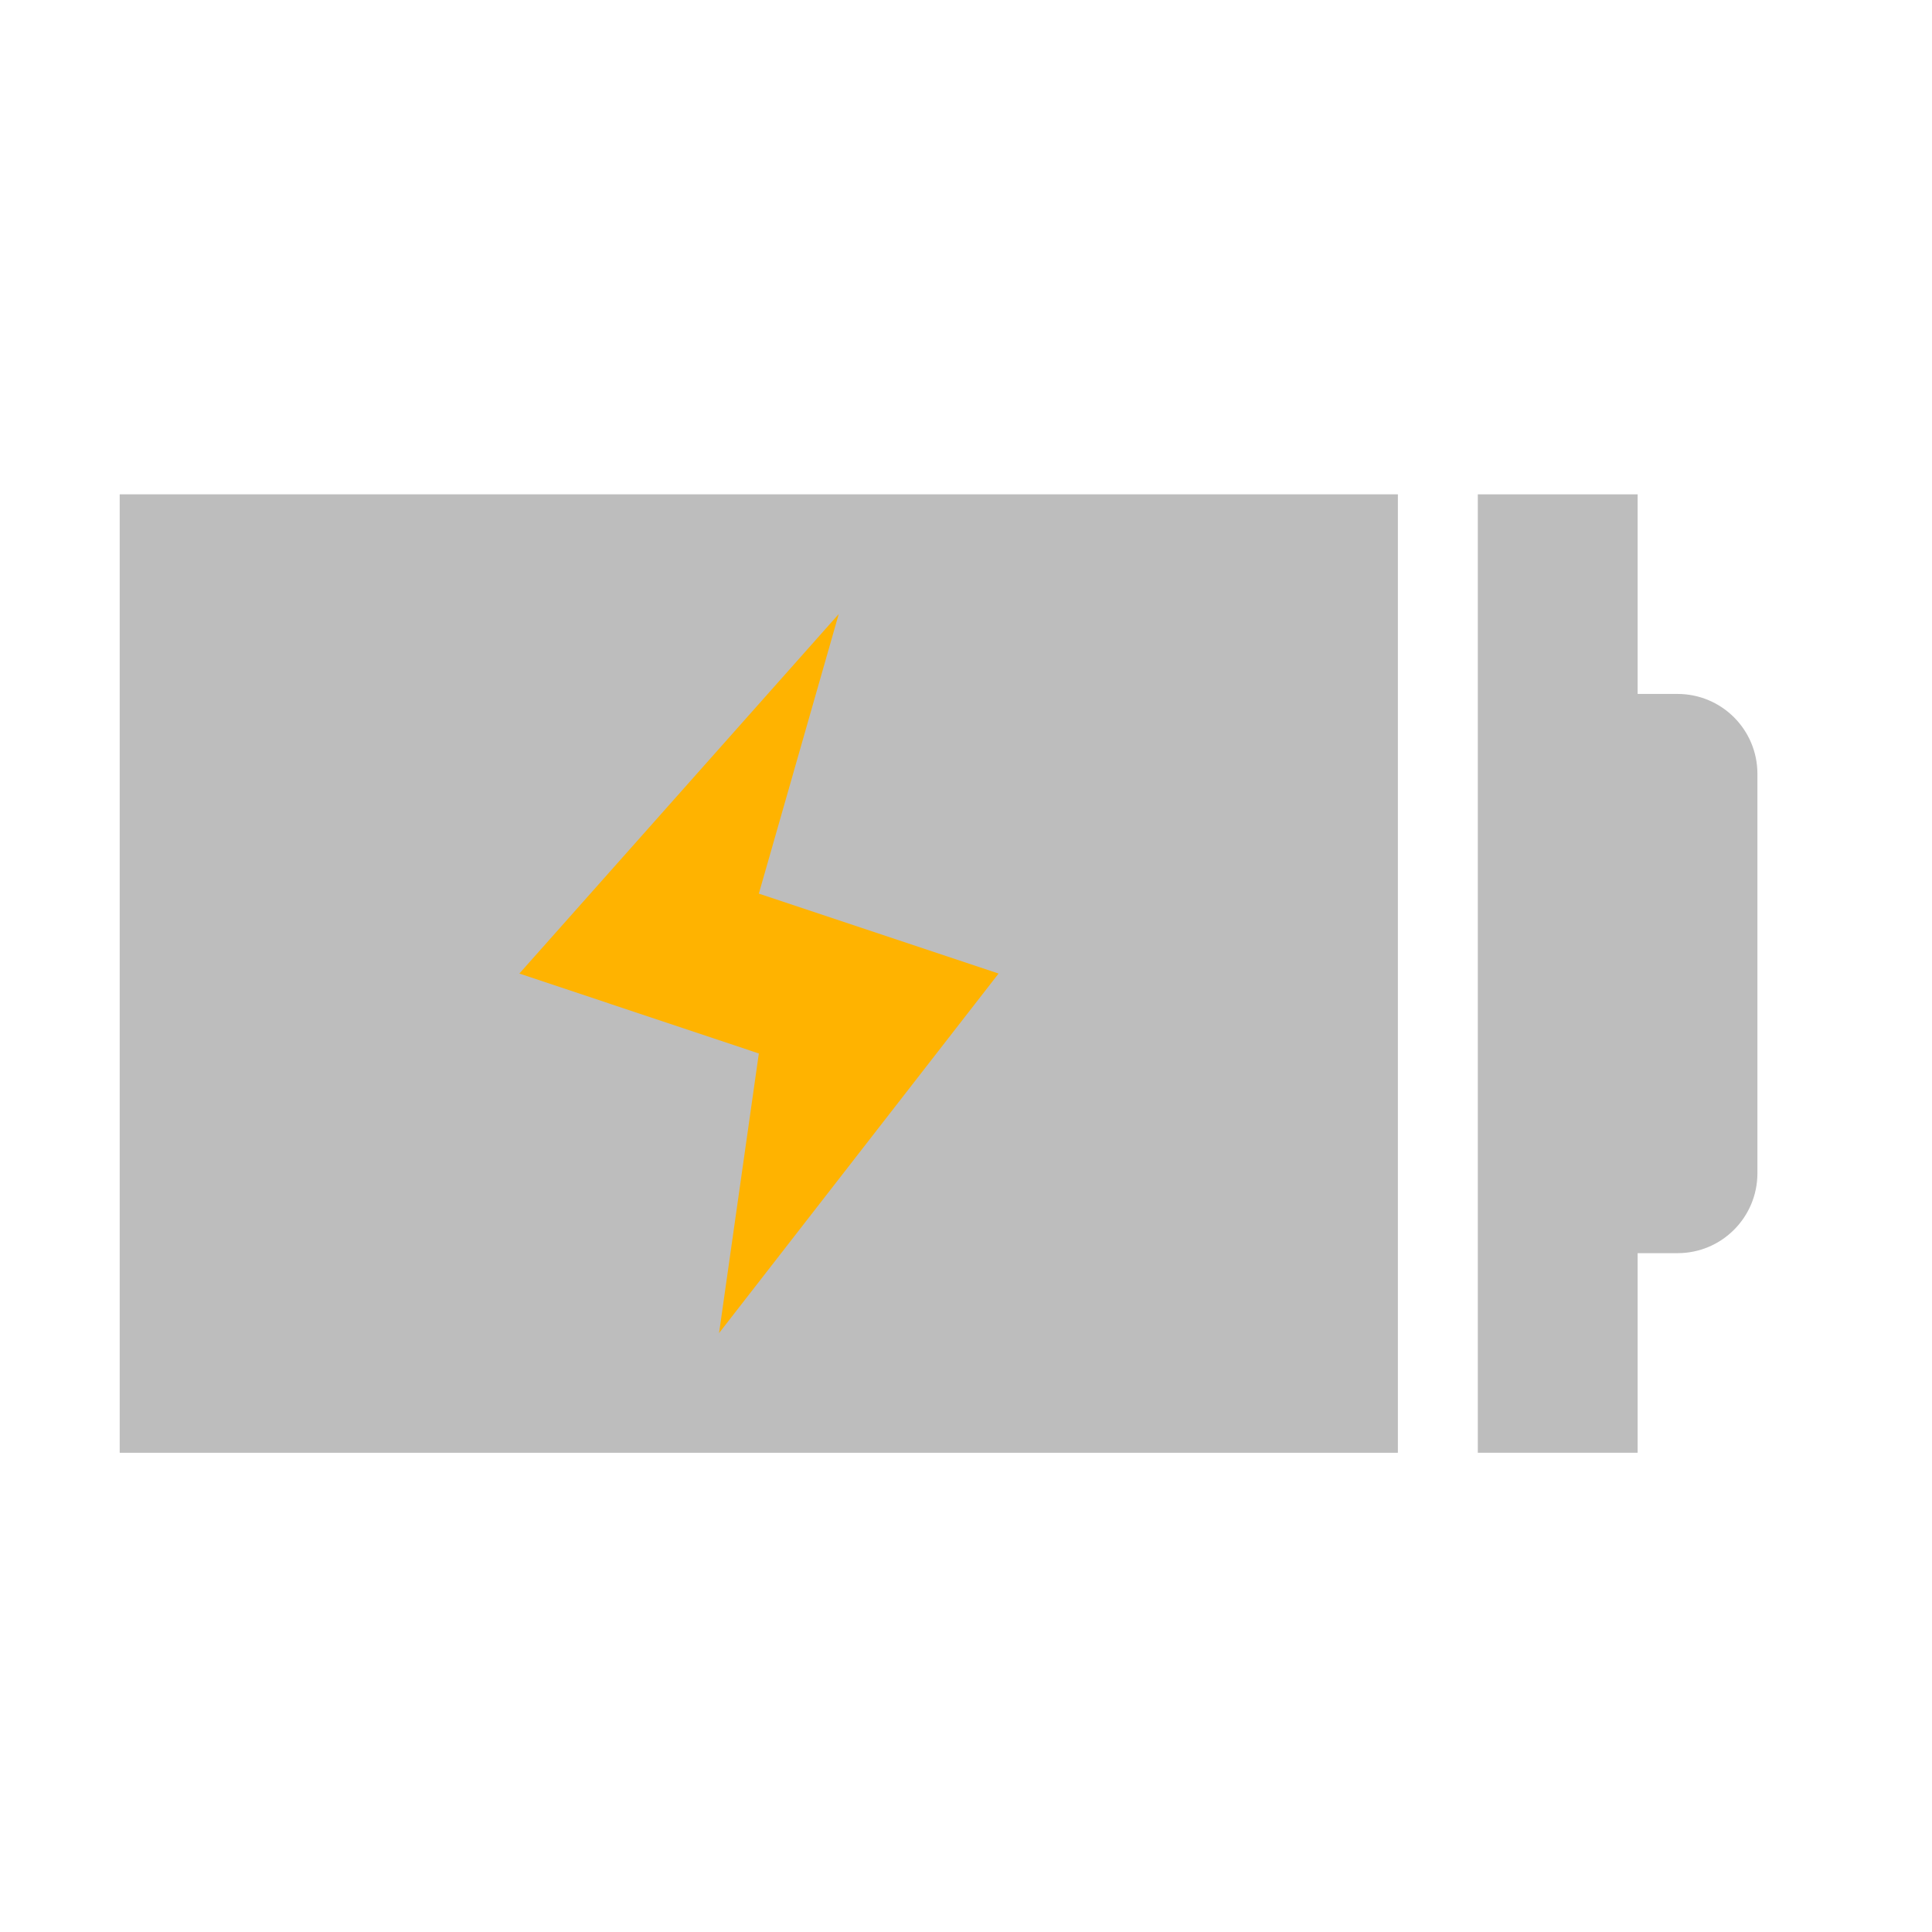 <?xml version="1.0" encoding="UTF-8"?>
<svg xmlns="http://www.w3.org/2000/svg" xmlns:xlink="http://www.w3.org/1999/xlink" width="22pt" height="22pt" viewBox="0 0 22 22" version="1.1">
<g id="surface1">
<path style=" stroke:none;fill-rule:nonzero;fill:rgb(74.118%,74.118%,74.118%);fill-opacity:1;" d="M 16.828 5.629 L 16.828 16.543 L 18.648 16.543 L 18.648 14.27 L 19.102 14.27 C 19.605 14.27 20.012 13.863 20.012 13.359 L 20.012 8.812 C 20.012 8.309 19.605 7.902 19.102 7.902 L 18.648 7.902 L 18.648 5.629 Z M 16.828 5.629 "/>
<path style=" stroke:none;fill-rule:nonzero;fill:rgb(74.118%,74.118%,74.118%);fill-opacity:1;" d="M 1.363 5.629 L 1.363 16.543 L 15.918 16.543 L 15.918 5.629 Z M 1.363 5.629 "/>
<path style=" stroke:none;fill-rule:evenodd;fill:rgb(100%,70.196%,0%);fill-opacity:1;" d="M 9.551 6.992 L 5.914 11.086 L 8.641 11.996 L 8.188 15.18 L 11.371 11.086 L 8.641 10.176 Z M 9.551 6.992 "/>
</g>
</svg>
